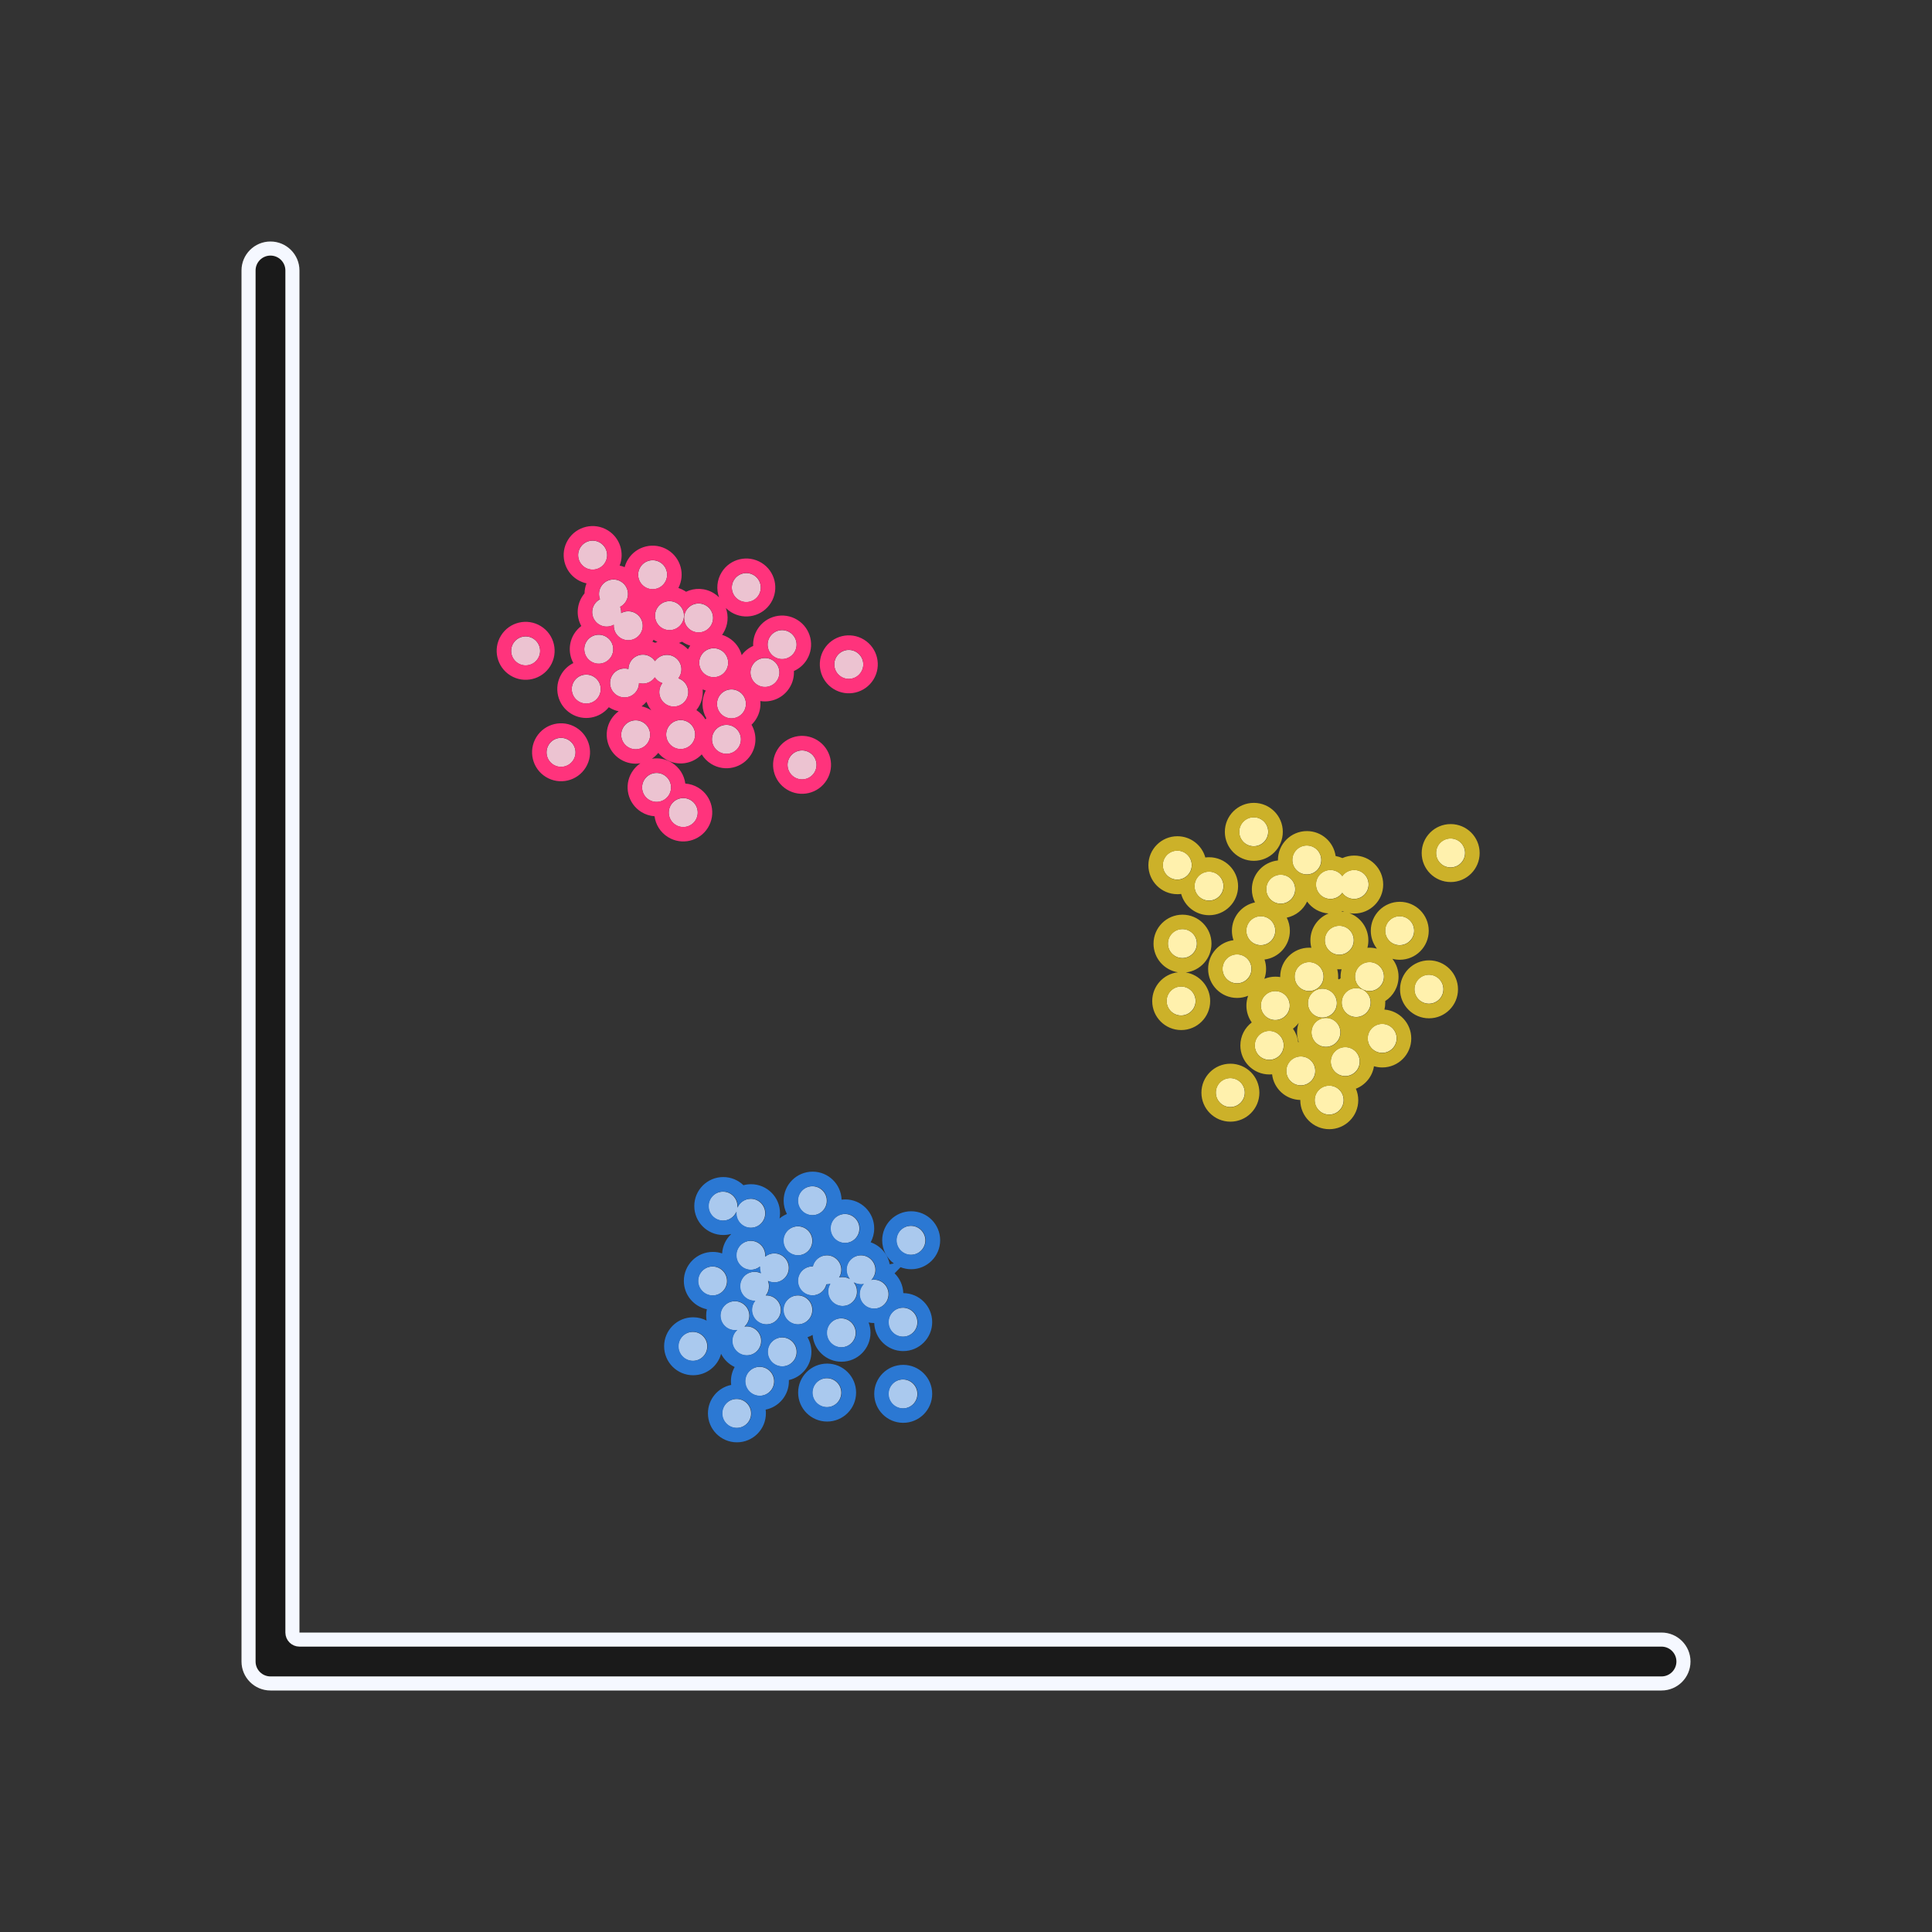 <svg width="96" height="96" viewBox="0 0 96 96" fill="none" xmlns="http://www.w3.org/2000/svg">
<rect x="0" y="0" width="96" height="96" fill="#333333" stroke="none"/>
<path d="M14.53 81.12C14.53 81.313 14.687 81.47 14.88 81.47H82.56C83.162 81.47 83.65 81.958 83.65 82.56C83.65 83.162 83.162 83.65 82.56 83.65H13.44C12.838 83.65 12.35 83.162 12.35 82.56V13.44C12.35 12.838 12.838 12.35 13.44 12.35C14.042 12.35 14.53 12.838 14.53 13.44V81.12Z" fill="#1A1A1A" stroke="#F5F8FF" stroke-width="0.7" stroke-linecap="round" stroke-linejoin="round"/>
<path fill-rule="evenodd" clip-rule="evenodd" d="M41.082 59.665C41.082 60.063 40.76 60.385 40.362 60.385C39.965 60.385 39.642 60.063 39.642 59.665C39.642 59.268 39.965 58.945 40.362 58.945C40.76 58.945 41.082 59.268 41.082 59.665ZM40.362 61.657C40.362 62.055 40.04 62.377 39.642 62.377C39.245 62.377 38.922 62.055 38.922 61.657C38.922 61.26 39.245 60.937 39.642 60.937C40.04 60.937 40.362 61.26 40.362 61.657ZM36.6 70.955C36.998 70.955 37.32 70.632 37.32 70.235C37.32 69.837 36.998 69.515 36.6 69.515C36.202 69.515 35.88 69.837 35.88 70.235C35.88 70.632 36.202 70.955 36.6 70.955ZM38.463 68.638C38.463 69.036 38.141 69.358 37.743 69.358C37.346 69.358 37.023 69.036 37.023 68.638C37.023 68.241 37.346 67.918 37.743 67.918C38.141 67.918 38.463 68.241 38.463 68.638ZM41.797 66.949C42.195 66.949 42.517 66.627 42.517 66.229C42.517 65.832 42.195 65.509 41.797 65.509C41.399 65.509 41.077 65.832 41.077 66.229C41.077 66.627 41.399 66.949 41.797 66.949ZM36.624 66.089C36.587 66.094 36.55 66.097 36.512 66.097C36.114 66.097 35.792 65.775 35.792 65.377C35.792 64.98 36.114 64.657 36.512 64.657C36.909 64.657 37.232 64.98 37.232 65.377C37.232 65.592 37.138 65.785 36.988 65.917C37.025 65.912 37.062 65.909 37.1 65.909C37.498 65.909 37.82 66.231 37.82 66.629C37.82 67.026 37.498 67.349 37.1 67.349C36.703 67.349 36.38 67.026 36.38 66.629C36.38 66.414 36.474 66.221 36.624 66.089ZM43.292 63.601C43.419 63.471 43.497 63.293 43.497 63.097C43.497 62.7 43.175 62.377 42.777 62.377C42.38 62.377 42.057 62.7 42.057 63.097C42.057 63.27 42.118 63.428 42.219 63.552C42.114 63.492 41.992 63.458 41.862 63.458C41.804 63.458 41.748 63.464 41.694 63.477C41.763 63.367 41.802 63.237 41.802 63.097C41.802 62.7 41.48 62.377 41.082 62.377C40.742 62.377 40.457 62.613 40.382 62.93L40.362 62.929C39.965 62.929 39.642 63.252 39.642 63.649C39.642 64.047 39.965 64.369 40.362 64.369C40.702 64.369 40.987 64.134 41.062 63.817L41.082 63.817C41.14 63.817 41.196 63.811 41.25 63.798C41.182 63.908 41.142 64.038 41.142 64.177C41.142 64.575 41.465 64.897 41.862 64.897C42.26 64.897 42.582 64.575 42.582 64.177C42.582 64.005 42.522 63.847 42.421 63.723C42.526 63.783 42.648 63.817 42.777 63.817C42.824 63.817 42.869 63.813 42.913 63.805C42.786 63.934 42.708 64.112 42.708 64.308C42.708 64.705 43.031 65.028 43.428 65.028C43.826 65.028 44.148 64.705 44.148 64.308C44.148 63.91 43.826 63.588 43.428 63.588C43.382 63.588 43.336 63.592 43.292 63.601ZM38.472 63.722C38.87 63.722 39.192 63.399 39.192 63.002C39.192 62.604 38.87 62.282 38.472 62.282C38.3 62.282 38.143 62.342 38.019 62.442C38.021 62.421 38.022 62.399 38.022 62.377C38.022 61.98 37.7 61.657 37.302 61.657C36.904 61.657 36.582 61.98 36.582 62.377C36.582 62.775 36.904 63.097 37.302 63.097C37.474 63.097 37.631 63.037 37.755 62.937C37.753 62.958 37.752 62.98 37.752 63.002C37.752 63.096 37.77 63.187 37.804 63.269C37.708 63.223 37.601 63.197 37.488 63.197C37.091 63.197 36.768 63.519 36.768 63.917C36.768 64.314 37.091 64.637 37.488 64.637C37.498 64.637 37.508 64.637 37.518 64.636C37.418 64.76 37.358 64.918 37.358 65.09C37.358 65.487 37.68 65.809 38.078 65.809C38.475 65.809 38.797 65.487 38.797 65.09C38.797 64.692 38.475 64.37 38.078 64.37C38.068 64.37 38.058 64.37 38.048 64.37C38.148 64.246 38.208 64.089 38.208 63.917C38.208 63.822 38.19 63.732 38.157 63.649C38.252 63.696 38.359 63.722 38.472 63.722ZM40.362 65.09C40.362 65.487 40.04 65.81 39.642 65.81C39.245 65.81 38.922 65.487 38.922 65.09C38.922 64.692 39.245 64.37 39.642 64.37C40.04 64.37 40.362 64.692 40.362 65.09ZM42.702 61.044C42.702 61.442 42.38 61.764 41.982 61.764C41.584 61.764 41.262 61.442 41.262 61.044C41.262 60.647 41.584 60.324 41.982 60.324C42.38 60.324 42.702 60.647 42.702 61.044ZM45.583 69.265C45.583 69.663 45.26 69.985 44.863 69.985C44.465 69.985 44.143 69.663 44.143 69.265C44.143 68.868 44.465 68.545 44.863 68.545C45.26 68.545 45.583 68.868 45.583 69.265ZM36.123 63.653C36.123 64.051 35.801 64.373 35.403 64.373C35.006 64.373 34.683 64.051 34.683 63.653C34.683 63.256 35.006 62.933 35.403 62.933C35.801 62.933 36.123 63.256 36.123 63.653ZM38.862 67.897C39.26 67.897 39.582 67.575 39.582 67.177C39.582 66.78 39.26 66.457 38.862 66.457C38.465 66.457 38.142 66.78 38.142 67.177C38.142 67.575 38.465 67.897 38.862 67.897ZM45.583 65.701C45.583 66.099 45.26 66.421 44.863 66.421C44.465 66.421 44.143 66.099 44.143 65.701C44.143 65.304 44.465 64.981 44.863 64.981C45.26 64.981 45.583 65.304 45.583 65.701ZM35.922 60.654C36.221 60.654 36.478 60.471 36.587 60.211C36.584 60.237 36.582 60.263 36.582 60.289C36.582 60.687 36.905 61.009 37.302 61.009C37.7 61.009 38.022 60.687 38.022 60.289C38.022 59.892 37.7 59.569 37.302 59.569C37.003 59.569 36.746 59.752 36.638 60.012C36.64 59.986 36.642 59.96 36.642 59.934C36.642 59.536 36.319 59.214 35.922 59.214C35.524 59.214 35.202 59.536 35.202 59.934C35.202 60.331 35.524 60.654 35.922 60.654ZM45.979 61.633C45.979 62.031 45.656 62.353 45.259 62.353C44.861 62.353 44.539 62.031 44.539 61.633C44.539 61.236 44.861 60.913 45.259 60.913C45.656 60.913 45.979 61.236 45.979 61.633ZM34.423 67.621C34.821 67.621 35.143 67.299 35.143 66.901C35.143 66.504 34.821 66.181 34.423 66.181C34.026 66.181 33.703 66.504 33.703 66.901C33.703 67.299 34.026 67.621 34.423 67.621ZM41.802 69.203C41.802 69.601 41.48 69.923 41.082 69.923C40.684 69.923 40.362 69.601 40.362 69.203C40.362 68.805 40.684 68.483 41.082 68.483C41.48 68.483 41.802 68.805 41.802 69.203Z" fill="#AAC9EE"/>
<path fill-rule="evenodd" clip-rule="evenodd" d="M37.005 65.911C37.041 65.905 37.079 65.902 37.117 65.902C37.332 65.902 37.525 65.996 37.657 66.145C37.673 66.164 37.689 66.183 37.703 66.204C37.72 66.227 37.736 66.252 37.749 66.278C37.786 66.345 37.813 66.419 37.826 66.498C37.833 66.538 37.837 66.58 37.837 66.622C37.837 66.842 37.738 67.039 37.583 67.171C37.567 67.184 37.55 67.197 37.533 67.21C37.504 67.23 37.474 67.249 37.442 67.265C37.345 67.314 37.235 67.342 37.119 67.342C37.118 67.342 37.118 67.342 37.117 67.342C36.783 67.342 36.503 67.115 36.421 66.807C36.415 66.783 36.409 66.758 36.406 66.733C36.4 66.697 36.397 66.66 36.397 66.622C36.397 66.468 36.446 66.324 36.529 66.207C36.561 66.161 36.599 66.119 36.641 66.082C36.604 66.088 36.567 66.091 36.529 66.091C36.314 66.091 36.121 65.997 35.989 65.848C35.972 65.829 35.957 65.809 35.942 65.789C35.858 65.671 35.809 65.527 35.809 65.371C35.809 65.236 35.846 65.109 35.91 65.001C35.997 64.857 36.133 64.745 36.294 64.69C36.343 64.673 36.395 64.661 36.448 64.655C36.474 64.652 36.501 64.651 36.529 64.651C36.592 64.651 36.654 64.659 36.713 64.675C36.759 64.687 36.803 64.704 36.845 64.724C36.998 64.799 37.12 64.926 37.189 65.083C37.194 65.095 37.199 65.107 37.203 65.119C37.211 65.141 37.218 65.163 37.224 65.186C37.231 65.21 37.236 65.235 37.24 65.26C37.243 65.282 37.246 65.304 37.247 65.327C37.248 65.342 37.248 65.356 37.248 65.371C37.248 65.525 37.2 65.668 37.117 65.786C37.085 65.832 37.047 65.874 37.005 65.911ZM37.052 64.469C37.175 64.57 37.333 64.63 37.505 64.63L37.535 64.63C37.525 64.642 37.515 64.656 37.505 64.669C37.423 64.786 37.374 64.929 37.374 65.083C37.374 65.093 37.375 65.102 37.375 65.112C37.376 65.144 37.38 65.176 37.385 65.207C37.387 65.217 37.389 65.227 37.391 65.236C37.399 65.275 37.41 65.312 37.425 65.348C37.428 65.356 37.431 65.363 37.434 65.371C37.521 65.57 37.696 65.722 37.91 65.779C37.954 65.791 37.999 65.798 38.046 65.801C38.062 65.802 38.078 65.803 38.094 65.803C38.16 65.803 38.223 65.794 38.284 65.778C38.317 65.769 38.349 65.758 38.38 65.744C38.624 65.639 38.798 65.402 38.813 65.123C38.814 65.11 38.814 65.097 38.814 65.083C38.814 65.083 38.814 65.083 38.814 65.083C38.814 65.06 38.813 65.037 38.811 65.014C38.8 64.901 38.764 64.796 38.707 64.704C38.664 64.635 38.61 64.574 38.548 64.524C38.504 64.488 38.456 64.457 38.404 64.433C38.396 64.429 38.388 64.425 38.38 64.422C38.292 64.384 38.196 64.363 38.094 64.363L38.065 64.364C38.075 64.351 38.085 64.338 38.094 64.324C38.116 64.293 38.136 64.26 38.153 64.226C38.199 64.131 38.225 64.023 38.225 63.91C38.225 63.901 38.225 63.891 38.225 63.881C38.221 63.798 38.204 63.719 38.175 63.645C38.174 63.644 38.174 63.643 38.174 63.643C38.176 63.644 38.178 63.645 38.179 63.645C38.273 63.69 38.378 63.715 38.489 63.715C38.506 63.715 38.523 63.715 38.54 63.713C38.616 63.708 38.689 63.691 38.757 63.664C38.81 63.642 38.861 63.614 38.907 63.581C38.919 63.573 38.931 63.564 38.942 63.555C39.099 63.428 39.202 63.235 39.209 63.019C39.209 63.011 39.209 63.003 39.209 62.995C39.209 62.938 39.203 62.883 39.19 62.83C39.136 62.601 38.973 62.414 38.758 62.327C38.694 62.301 38.625 62.284 38.553 62.278C38.532 62.276 38.511 62.275 38.489 62.275C38.447 62.275 38.406 62.279 38.366 62.286C38.282 62.3 38.202 62.33 38.13 62.371C38.097 62.39 38.066 62.411 38.036 62.435C38.038 62.414 38.039 62.393 38.039 62.371C38.039 62.199 37.979 62.041 37.878 61.918C37.834 61.863 37.782 61.815 37.724 61.775C37.679 61.745 37.63 61.719 37.579 61.699C37.499 61.668 37.411 61.651 37.319 61.651C37.319 61.651 37.319 61.651 37.319 61.651C37.227 61.651 37.139 61.668 37.059 61.699C36.79 61.804 36.599 62.065 36.599 62.371C36.599 62.499 36.632 62.619 36.691 62.723C36.77 62.865 36.897 62.977 37.05 63.039C37.089 63.054 37.129 63.067 37.171 63.076C37.199 63.081 37.227 63.086 37.255 63.088C37.276 63.09 37.297 63.091 37.319 63.091C37.383 63.091 37.446 63.082 37.505 63.066C37.566 63.05 37.624 63.026 37.678 62.995C37.711 62.976 37.742 62.955 37.772 62.931C37.77 62.952 37.769 62.973 37.769 62.995C37.769 63.09 37.787 63.18 37.82 63.263C37.725 63.216 37.618 63.19 37.505 63.19C37.441 63.19 37.378 63.199 37.319 63.215C37.293 63.222 37.267 63.23 37.242 63.24C37.24 63.24 37.239 63.241 37.237 63.242C37.184 63.263 37.133 63.291 37.087 63.324C36.991 63.393 36.912 63.485 36.859 63.592C36.85 63.61 36.842 63.628 36.835 63.647C36.826 63.67 36.818 63.694 36.811 63.719C36.794 63.78 36.785 63.844 36.785 63.91C36.785 63.925 36.786 63.94 36.786 63.954C36.789 63.989 36.793 64.025 36.8 64.058C36.818 64.142 36.849 64.219 36.893 64.289C36.935 64.358 36.989 64.419 37.052 64.469ZM36.066 63.965C36.075 63.947 36.083 63.929 36.09 63.91C36.123 63.829 36.14 63.74 36.14 63.647C36.14 63.596 36.135 63.546 36.125 63.498C36.056 63.172 35.767 62.927 35.42 62.927C35.023 62.927 34.7 63.249 34.7 63.647C34.7 64.044 35.023 64.367 35.42 64.367C35.447 64.367 35.474 64.365 35.501 64.362C35.729 64.337 35.925 64.205 36.038 64.016C36.048 64 36.057 63.983 36.066 63.965ZM35.123 65.056C34.47 64.919 33.98 64.34 33.98 63.647C33.98 62.852 34.625 62.207 35.42 62.207C35.582 62.207 35.737 62.233 35.882 62.282C35.904 61.907 36.071 61.57 36.327 61.327C36.324 61.324 36.321 61.32 36.317 61.317C36.197 61.35 36.07 61.367 35.939 61.367C35.143 61.367 34.499 60.722 34.499 59.927C34.499 59.132 35.143 58.487 35.939 58.487C36.328 58.487 36.681 58.642 36.941 58.893C37.061 58.86 37.188 58.843 37.319 58.843C38.114 58.843 38.759 59.487 38.759 60.283C38.759 60.373 38.751 60.461 38.735 60.546C38.844 60.455 38.968 60.379 39.101 60.323C38.998 60.124 38.939 59.898 38.939 59.659C38.939 58.864 39.584 58.219 40.379 58.219C41.158 58.219 41.792 58.837 41.818 59.609C41.877 59.602 41.938 59.598 41.999 59.598C42.794 59.598 43.439 60.242 43.439 61.038C43.439 61.288 43.375 61.524 43.263 61.729C43.745 61.895 44.112 62.31 44.209 62.821L44.415 62.781C44.063 62.519 43.836 62.099 43.836 61.627C43.836 60.832 44.48 60.187 45.276 60.187C46.071 60.187 46.716 60.832 46.716 61.627C46.716 62.422 46.071 63.067 45.276 63.067C45.09 63.067 44.912 63.032 44.748 62.967L44.451 63.271C44.709 63.523 44.872 63.87 44.884 64.255C45.677 64.257 46.32 64.901 46.32 65.695C46.32 66.49 45.675 67.135 44.88 67.135C44.1 67.135 43.465 66.515 43.44 65.741C43.345 65.741 43.252 65.731 43.161 65.713C43.221 65.872 43.254 66.043 43.254 66.223C43.254 67.018 42.609 67.663 41.814 67.663C41.055 67.663 40.433 67.076 40.378 66.331C40.298 66.377 40.213 66.416 40.124 66.446C40.248 66.659 40.319 66.907 40.319 67.171C40.319 67.856 39.84 68.43 39.199 68.575C39.2 68.594 39.2 68.613 39.2 68.632C39.2 69.329 38.704 69.911 38.045 70.044C38.053 70.104 38.057 70.165 38.057 70.228C38.057 71.023 37.412 71.668 36.617 71.668C35.822 71.668 35.177 71.023 35.177 70.228C35.177 69.53 35.673 68.948 36.332 68.816C36.324 68.756 36.32 68.694 36.32 68.632C36.32 68.375 36.387 68.134 36.505 67.926C36.214 67.789 35.975 67.557 35.831 67.27C35.666 67.883 35.106 68.335 34.44 68.335C33.645 68.335 33 67.69 33 66.895C33 66.1 33.645 65.455 34.44 65.455C34.682 65.455 34.91 65.514 35.11 65.62C35.096 65.539 35.089 65.456 35.089 65.371C35.089 65.263 35.1 65.157 35.123 65.056ZM35.108 66.626C35.002 66.361 34.742 66.175 34.44 66.175C34.042 66.175 33.72 66.497 33.72 66.895C33.72 67.293 34.042 67.615 34.44 67.615C34.827 67.615 35.142 67.31 35.159 66.928C35.16 66.917 35.16 66.906 35.16 66.895C35.16 66.8 35.142 66.709 35.108 66.626ZM37.344 68.044C37.16 68.175 37.04 68.389 37.04 68.632C37.04 68.713 37.053 68.791 37.078 68.864C37.175 69.147 37.443 69.352 37.76 69.352C37.76 69.352 37.76 69.352 37.76 69.352C38.158 69.352 38.48 69.029 38.48 68.632C38.48 68.605 38.479 68.579 38.476 68.554C38.437 68.193 38.131 67.912 37.76 67.912C37.759 67.912 37.759 67.912 37.758 67.912C37.721 67.912 37.685 67.915 37.649 67.92C37.537 67.938 37.433 67.981 37.344 68.044ZM38.247 67.515C38.369 67.739 38.606 67.891 38.879 67.891C38.917 67.891 38.954 67.888 38.99 67.882C39.335 67.829 39.599 67.531 39.599 67.171C39.599 66.773 39.277 66.451 38.879 66.451C38.762 66.451 38.652 66.479 38.554 66.528C38.503 66.554 38.456 66.585 38.413 66.622C38.258 66.754 38.159 66.951 38.159 67.171C38.159 67.197 38.16 67.223 38.163 67.249C38.174 67.345 38.203 67.435 38.247 67.515ZM39.374 65.744C39.461 65.782 39.558 65.803 39.659 65.803C40.057 65.803 40.379 65.481 40.379 65.083C40.379 65.083 40.379 65.083 40.379 65.083C40.379 64.685 40.057 64.363 39.659 64.363C39.558 64.363 39.461 64.384 39.374 64.422C39.322 64.444 39.272 64.473 39.227 64.507C39.192 64.533 39.16 64.563 39.13 64.595C39.107 64.619 39.087 64.645 39.068 64.672C39.003 64.766 38.959 64.875 38.945 64.993C38.944 64.999 38.943 65.004 38.943 65.009C38.94 65.033 38.939 65.058 38.939 65.083C38.939 65.083 38.939 65.083 38.939 65.083C38.939 65.379 39.118 65.634 39.374 65.744ZM39.678 63.808C39.748 64.104 40 64.33 40.31 64.359C40.333 64.362 40.356 64.363 40.379 64.363C40.403 64.363 40.428 64.362 40.451 64.359C40.586 64.346 40.709 64.296 40.811 64.219C40.831 64.204 40.85 64.188 40.868 64.171C40.971 64.076 41.046 63.951 41.079 63.811L41.099 63.811C41.157 63.811 41.213 63.804 41.267 63.791C41.256 63.809 41.245 63.828 41.236 63.848C41.187 63.945 41.159 64.055 41.159 64.171C41.159 64.229 41.166 64.285 41.179 64.338C41.194 64.404 41.219 64.466 41.251 64.523C41.268 64.554 41.288 64.583 41.309 64.611C41.329 64.636 41.351 64.661 41.374 64.684C41.377 64.688 41.381 64.691 41.385 64.695C41.432 64.739 41.486 64.778 41.544 64.808C41.626 64.851 41.717 64.879 41.814 64.888C41.835 64.89 41.857 64.891 41.879 64.891C41.961 64.891 42.04 64.877 42.114 64.852C42.134 64.845 42.154 64.837 42.174 64.828C42.321 64.762 42.443 64.647 42.517 64.504C42.522 64.495 42.527 64.485 42.532 64.476C42.557 64.421 42.576 64.362 42.587 64.301C42.595 64.259 42.599 64.215 42.599 64.171C42.599 63.999 42.539 63.84 42.438 63.717C42.543 63.777 42.664 63.811 42.794 63.811C42.84 63.811 42.886 63.806 42.93 63.798C42.875 63.855 42.828 63.921 42.794 63.993C42.768 64.049 42.748 64.108 42.737 64.171C42.729 64.213 42.725 64.257 42.725 64.301C42.725 64.347 42.729 64.392 42.738 64.436C42.744 64.469 42.752 64.5 42.762 64.531C42.82 64.704 42.943 64.847 43.101 64.934C43.203 64.99 43.32 65.021 43.445 65.021C43.505 65.021 43.562 65.014 43.618 65C43.883 64.935 44.091 64.722 44.149 64.454C44.159 64.405 44.165 64.354 44.165 64.301C44.165 64.134 44.108 63.98 44.013 63.858C43.993 63.833 43.971 63.809 43.948 63.786C43.818 63.659 43.641 63.581 43.445 63.581C43.398 63.581 43.353 63.586 43.309 63.594C43.364 63.537 43.411 63.471 43.445 63.399C43.489 63.306 43.514 63.201 43.514 63.091C43.514 63.045 43.51 63 43.501 62.956C43.495 62.924 43.487 62.892 43.477 62.861C43.381 62.576 43.112 62.371 42.794 62.371C42.651 62.371 42.518 62.413 42.406 62.485C42.3 62.552 42.214 62.646 42.156 62.758C42.141 62.786 42.127 62.816 42.116 62.847C42.089 62.923 42.074 63.005 42.074 63.091C42.074 63.258 42.131 63.412 42.226 63.534C42.229 63.538 42.232 63.541 42.236 63.545C42.231 63.543 42.227 63.541 42.224 63.538C42.121 63.483 42.004 63.451 41.879 63.451C41.821 63.451 41.765 63.458 41.711 63.471C41.779 63.36 41.819 63.23 41.819 63.091C41.819 63.033 41.812 62.977 41.8 62.923C41.784 62.858 41.759 62.796 41.727 62.739C41.669 62.636 41.587 62.548 41.488 62.485C41.376 62.413 41.242 62.371 41.099 62.371C41.026 62.371 40.955 62.382 40.888 62.402C40.66 62.472 40.48 62.652 40.411 62.879C40.406 62.894 40.402 62.908 40.399 62.923L40.379 62.923C40.363 62.923 40.347 62.923 40.332 62.924C40.192 62.933 40.063 62.983 39.956 63.06C39.946 63.068 39.936 63.075 39.926 63.083C39.763 63.215 39.659 63.417 39.659 63.643C39.659 63.643 39.659 63.643 39.659 63.643C39.659 63.7 39.666 63.755 39.678 63.808ZM39.871 62.339C39.947 62.316 40.019 62.28 40.082 62.233C40.207 62.143 40.301 62.013 40.347 61.862C40.368 61.795 40.379 61.724 40.379 61.651C40.379 61.411 40.262 61.199 40.082 61.068C39.975 60.99 39.846 60.941 39.706 60.932C39.691 60.931 39.675 60.931 39.659 60.931C39.269 60.931 38.952 61.24 38.939 61.627C38.939 61.635 38.939 61.643 38.939 61.651C38.939 62.048 39.261 62.371 39.659 62.371C39.675 62.371 39.691 62.37 39.706 62.369C39.732 62.368 39.757 62.365 39.782 62.36C39.812 62.355 39.842 62.348 39.871 62.339ZM37.579 60.954C37.499 60.986 37.411 61.003 37.319 61.003C37.319 61.003 37.319 61.003 37.319 61.003C37.227 61.003 37.139 60.986 37.059 60.954C37.032 60.944 37.007 60.932 36.982 60.919C36.754 60.798 36.599 60.559 36.599 60.283C36.599 60.256 36.601 60.23 36.603 60.204C36.592 60.231 36.579 60.258 36.565 60.283C36.441 60.5 36.207 60.647 35.939 60.647C35.934 60.647 35.93 60.647 35.926 60.647C35.534 60.64 35.219 60.321 35.219 59.927C35.219 59.53 35.541 59.207 35.939 59.207C36.06 59.207 36.175 59.237 36.276 59.291C36.503 59.412 36.659 59.651 36.659 59.927C36.659 59.954 36.657 59.98 36.654 60.006C36.666 59.979 36.678 59.953 36.693 59.927C36.817 59.71 37.051 59.563 37.319 59.563C37.324 59.563 37.328 59.563 37.332 59.563C37.724 59.57 38.039 59.889 38.039 60.283C38.039 60.589 37.848 60.85 37.579 60.954ZM41.353 60.719C41.306 60.815 41.279 60.923 41.279 61.038C41.279 61.435 41.601 61.758 41.999 61.758C42.397 61.758 42.719 61.435 42.719 61.038C42.719 60.64 42.397 60.318 41.999 60.318C41.843 60.318 41.7 60.367 41.582 60.451C41.485 60.52 41.406 60.612 41.353 60.719ZM40.332 60.377C40.347 60.378 40.363 60.379 40.379 60.379C40.535 60.379 40.679 60.329 40.796 60.246C40.893 60.177 40.972 60.084 41.025 59.977C41.072 59.881 41.099 59.773 41.099 59.659C41.099 59.261 40.777 58.939 40.379 58.939C39.981 58.939 39.659 59.261 39.659 59.659C39.659 59.898 39.776 60.111 39.956 60.242C40.063 60.319 40.192 60.368 40.332 60.377ZM42.149 65.586C42.067 65.542 41.976 65.514 41.879 65.506C41.858 65.504 41.836 65.503 41.814 65.503C41.709 65.503 41.609 65.525 41.519 65.566C41.269 65.678 41.094 65.93 41.094 66.223C41.094 66.62 41.416 66.943 41.814 66.943C42.212 66.943 42.534 66.62 42.534 66.223C42.534 65.946 42.378 65.706 42.149 65.586ZM36.617 69.508C36.617 69.508 36.617 69.508 36.617 69.508C36.219 69.508 35.897 69.83 35.897 70.228C35.897 70.626 36.219 70.948 36.617 70.948C37.015 70.948 37.337 70.626 37.337 70.228C37.337 70.147 37.324 70.069 37.299 69.996C37.203 69.713 36.934 69.508 36.617 69.508ZM44.176 65.542C44.165 65.591 44.16 65.642 44.16 65.695C44.16 66.093 44.482 66.415 44.88 66.415C45.277 66.415 45.6 66.093 45.6 65.695C45.6 65.297 45.277 64.975 44.88 64.975C44.82 64.975 44.762 64.982 44.707 64.996C44.441 65.061 44.234 65.274 44.176 65.542ZM46.32 69.259C46.32 70.054 45.675 70.699 44.88 70.699C44.084 70.699 43.44 70.054 43.44 69.259C43.44 68.463 44.084 67.819 44.88 67.819C45.675 67.819 46.32 68.463 46.32 69.259ZM42.539 69.196C42.539 69.992 41.894 70.636 41.099 70.636C40.304 70.636 39.659 69.992 39.659 69.196C39.659 68.401 40.304 67.756 41.099 67.756C41.894 67.756 42.539 68.401 42.539 69.196ZM44.88 69.979C45.277 69.979 45.6 69.656 45.6 69.259C45.6 68.861 45.277 68.539 44.88 68.539C44.482 68.539 44.16 68.861 44.16 69.259C44.16 69.656 44.482 69.979 44.88 69.979ZM45.276 62.347C45.673 62.347 45.996 62.025 45.996 61.627C45.996 61.229 45.673 60.907 45.276 60.907C44.878 60.907 44.556 61.229 44.556 61.627C44.556 62.025 44.878 62.347 45.276 62.347ZM41.099 69.916C41.497 69.916 41.819 69.594 41.819 69.196C41.819 68.799 41.497 68.476 41.099 68.476C40.701 68.476 40.379 68.799 40.379 69.196C40.379 69.594 40.701 69.916 41.099 69.916Z" fill="#2B78D3"/>
<path fill-rule="evenodd" clip-rule="evenodd" d="M66.044 53.943C65.647 53.943 65.324 54.265 65.324 54.663C65.324 55.06 65.647 55.383 66.044 55.383C66.442 55.383 66.764 55.06 66.764 54.663C66.764 54.265 66.442 53.943 66.044 53.943ZM60.412 54.288C60.412 53.89 60.734 53.568 61.132 53.568C61.529 53.568 61.852 53.89 61.852 54.288C61.852 54.686 61.529 55.008 61.132 55.008C60.734 55.008 60.412 54.686 60.412 54.288ZM62.647 49.964C62.647 49.566 62.969 49.244 63.367 49.244C63.764 49.244 64.087 49.566 64.087 49.964C64.087 50.361 63.764 50.684 63.367 50.684C62.969 50.684 62.647 50.361 62.647 49.964ZM64.634 52.491C64.237 52.491 63.914 52.813 63.914 53.211C63.914 53.608 64.237 53.931 64.634 53.931C65.032 53.931 65.354 53.608 65.354 53.211C65.354 52.813 65.032 52.491 64.634 52.491ZM71.357 42.381C71.357 41.983 71.679 41.661 72.077 41.661C72.475 41.661 72.797 41.983 72.797 42.381C72.797 42.779 72.475 43.101 72.077 43.101C71.679 43.101 71.357 42.779 71.357 42.381ZM58.687 49.017C58.289 49.017 57.967 49.339 57.967 49.737C57.967 50.134 58.289 50.457 58.687 50.457C59.084 50.457 59.407 50.134 59.407 49.737C59.407 49.339 59.084 49.017 58.687 49.017ZM66.123 52.749C66.123 52.352 66.446 52.029 66.843 52.029C67.241 52.029 67.563 52.352 67.563 52.749C67.563 53.147 67.241 53.469 66.843 53.469C66.446 53.469 66.123 53.147 66.123 52.749ZM58.751 46.164C58.354 46.164 58.031 46.486 58.031 46.884C58.031 47.281 58.354 47.604 58.751 47.604C59.149 47.604 59.471 47.281 59.471 46.884C59.471 46.486 59.149 46.164 58.751 46.164ZM62.917 44.182C62.917 43.784 63.24 43.462 63.637 43.462C64.035 43.462 64.357 43.784 64.357 44.182C64.357 44.579 64.035 44.902 63.637 44.902C63.24 44.902 62.917 44.579 62.917 44.182ZM65.047 47.804C64.649 47.804 64.327 48.126 64.327 48.524C64.327 48.922 64.649 49.244 65.047 49.244C65.445 49.244 65.767 48.922 65.767 48.524C65.767 48.126 65.445 47.804 65.047 47.804ZM65.164 51.297C65.164 50.899 65.486 50.577 65.884 50.577C66.282 50.577 66.604 50.899 66.604 51.297C66.604 51.695 66.282 52.017 65.884 52.017C65.486 52.017 65.164 51.695 65.164 51.297ZM62.647 45.524C62.249 45.524 61.927 45.846 61.927 46.244C61.927 46.642 62.249 46.964 62.647 46.964C63.044 46.964 63.367 46.642 63.367 46.244C63.367 45.846 63.044 45.524 62.647 45.524ZM67.327 48.524C67.327 48.126 67.649 47.804 68.047 47.804C68.445 47.804 68.767 48.126 68.767 48.524C68.767 48.922 68.445 49.244 68.047 49.244C67.649 49.244 67.327 48.922 67.327 48.524ZM70.281 49.152C70.281 48.755 70.603 48.432 71.001 48.432C71.398 48.432 71.721 48.755 71.721 49.152C71.721 49.55 71.398 49.872 71.001 49.872C70.603 49.872 70.281 49.55 70.281 49.152ZM58.497 42.266C58.099 42.266 57.777 42.588 57.777 42.986C57.777 43.383 58.099 43.706 58.497 43.706C58.894 43.706 59.217 43.383 59.217 42.986C59.217 42.588 58.894 42.266 58.497 42.266ZM59.353 44.029C59.353 43.632 59.675 43.309 60.073 43.309C60.471 43.309 60.793 43.632 60.793 44.029C60.793 44.427 60.471 44.749 60.073 44.749C59.675 44.749 59.353 44.427 59.353 44.029ZM65.707 49.124C65.309 49.124 64.987 49.446 64.987 49.844C64.987 50.242 65.309 50.564 65.707 50.564C66.104 50.564 66.427 50.242 66.427 49.844C66.427 49.446 66.104 49.124 65.707 49.124ZM66.667 49.815C66.667 49.417 66.989 49.095 67.387 49.095C67.784 49.095 68.107 49.417 68.107 49.815C68.107 50.212 67.784 50.535 67.387 50.535C66.989 50.535 66.667 50.212 66.667 49.815ZM66.108 43.227C65.711 43.227 65.388 43.549 65.388 43.947C65.388 44.344 65.711 44.667 66.108 44.667C66.351 44.667 66.566 44.547 66.696 44.363C66.826 44.547 67.041 44.667 67.284 44.667C67.681 44.667 68.004 44.344 68.004 43.947C68.004 43.549 67.681 43.227 67.284 43.227C67.041 43.227 66.826 43.347 66.696 43.531C66.566 43.347 66.351 43.227 66.108 43.227ZM61.575 41.328C61.575 40.93 61.898 40.608 62.295 40.608C62.693 40.608 63.015 40.93 63.015 41.328C63.015 41.725 62.693 42.048 62.295 42.048C61.898 42.048 61.575 41.725 61.575 41.328ZM68.679 50.875C68.281 50.875 67.959 51.197 67.959 51.595C67.959 51.992 68.281 52.315 68.679 52.315C69.076 52.315 69.399 51.992 69.399 51.595C69.399 51.197 69.076 50.875 68.679 50.875ZM65.827 46.719C65.827 46.321 66.149 45.999 66.547 45.999C66.945 45.999 67.267 46.321 67.267 46.719C67.267 47.116 66.945 47.439 66.547 47.439C66.149 47.439 65.827 47.116 65.827 46.719ZM64.933 42.01C64.535 42.01 64.213 42.332 64.213 42.73C64.213 43.127 64.535 43.45 64.933 43.45C65.331 43.45 65.653 43.127 65.653 42.73C65.653 42.332 65.331 42.01 64.933 42.01ZM61.465 47.42C61.067 47.42 60.745 47.743 60.745 48.141C60.745 48.538 61.067 48.861 61.465 48.861C61.862 48.861 62.185 48.538 62.185 48.141C62.185 47.743 61.862 47.42 61.465 47.42ZM62.347 51.942C62.347 51.545 62.669 51.222 63.067 51.222C63.465 51.222 63.787 51.545 63.787 51.942C63.787 52.34 63.465 52.662 63.067 52.662C62.669 52.662 62.347 52.34 62.347 51.942ZM69.547 45.524C69.149 45.524 68.827 45.846 68.827 46.244C68.827 46.642 69.149 46.964 69.547 46.964C69.945 46.964 70.267 46.642 70.267 46.244C70.267 45.846 69.945 45.524 69.547 45.524Z" fill="#FFF1AD"/>
<path fill-rule="evenodd" clip-rule="evenodd" d="M67.092 43.261C67.155 43.243 67.221 43.233 67.29 43.233C67.688 43.233 68.01 43.556 68.01 43.953C68.01 44.351 67.688 44.673 67.29 44.673C67.221 44.673 67.155 44.664 67.092 44.646C67.013 44.623 66.939 44.587 66.873 44.541C66.807 44.493 66.749 44.436 66.703 44.37C66.656 44.436 66.598 44.493 66.532 44.541C66.466 44.587 66.392 44.623 66.313 44.646C66.25 44.664 66.184 44.673 66.115 44.673C65.767 44.673 65.476 44.426 65.409 44.098C65.4 44.051 65.395 44.003 65.395 43.953C65.395 43.556 65.717 43.233 66.115 43.233C66.173 43.233 66.23 43.24 66.284 43.253C66.294 43.256 66.304 43.258 66.313 43.261C66.392 43.284 66.466 43.319 66.532 43.366C66.598 43.413 66.656 43.471 66.703 43.537C66.749 43.471 66.807 43.413 66.873 43.366C66.939 43.319 67.013 43.284 67.092 43.261ZM66.703 42.638C66.882 42.558 67.081 42.513 67.29 42.513C68.085 42.513 68.73 43.158 68.73 43.953C68.73 44.749 68.085 45.393 67.29 45.393C67.209 45.393 67.129 45.386 67.051 45.373C67.601 45.576 67.993 46.105 67.993 46.725C67.993 46.853 67.977 46.977 67.946 47.094C67.981 47.092 68.017 47.09 68.053 47.09C68.18 47.09 68.302 47.107 68.419 47.137C68.228 46.893 68.114 46.585 68.114 46.25C68.114 45.455 68.758 44.81 69.553 44.81C70.349 44.81 70.993 45.455 70.993 46.25C70.993 47.046 70.349 47.69 69.553 47.69C69.427 47.69 69.305 47.674 69.188 47.644C69.379 47.888 69.493 48.196 69.493 48.53C69.493 49.039 69.23 49.486 68.831 49.742C68.833 49.769 68.833 49.795 68.833 49.821C68.833 49.94 68.819 50.055 68.792 50.165C69.537 50.22 70.125 50.842 70.125 51.601C70.125 52.397 69.481 53.041 68.685 53.041C68.542 53.041 68.403 53.02 68.272 52.981C68.192 53.493 67.842 53.915 67.373 54.098C67.449 54.273 67.491 54.466 67.491 54.669C67.491 55.465 66.846 56.109 66.051 56.109C65.256 56.109 64.611 55.465 64.611 54.669C64.611 54.665 64.611 54.661 64.611 54.657C63.885 54.642 63.291 54.09 63.21 53.383C63.165 53.387 63.12 53.389 63.073 53.389C62.278 53.389 61.633 52.744 61.633 51.949C61.633 51.482 61.855 51.068 62.199 50.804C62.032 50.569 61.933 50.281 61.933 49.97C61.933 49.798 61.964 49.632 62.019 49.479C61.85 49.549 61.665 49.587 61.471 49.587C60.676 49.587 60.031 48.942 60.031 48.147C60.031 47.413 60.581 46.807 61.291 46.718C61.241 46.572 61.213 46.414 61.213 46.25C61.213 45.556 61.705 44.976 62.36 44.84C62.26 44.645 62.204 44.423 62.204 44.188C62.204 43.442 62.772 42.828 63.5 42.755C63.5 42.749 63.5 42.743 63.5 42.736C63.5 41.941 64.144 41.296 64.94 41.296C65.667 41.296 66.268 41.835 66.366 42.535C66.484 42.556 66.597 42.591 66.703 42.638ZM65.645 42.592C65.578 42.263 65.288 42.016 64.94 42.016C64.542 42.016 64.22 42.339 64.22 42.736C64.22 42.783 64.224 42.829 64.233 42.874C64.286 43.151 64.498 43.371 64.77 43.436C64.807 43.445 64.845 43.451 64.883 43.454C64.902 43.456 64.921 43.456 64.94 43.456C65.337 43.456 65.66 43.134 65.66 42.736C65.66 42.687 65.655 42.638 65.645 42.592ZM64.351 44.051C64.29 43.737 64.026 43.496 63.701 43.471C63.682 43.469 63.663 43.468 63.644 43.468C63.246 43.468 62.924 43.791 62.924 44.188C62.924 44.586 63.246 44.908 63.644 44.908C64.042 44.908 64.364 44.586 64.364 44.188C64.364 44.141 64.359 44.095 64.351 44.051ZM64.949 44.798C64.759 45.203 64.387 45.505 63.938 45.598C64.037 45.794 64.093 46.016 64.093 46.25C64.093 46.985 63.544 47.591 62.834 47.679C62.884 47.826 62.911 47.983 62.911 48.147C62.911 48.32 62.881 48.485 62.825 48.638C62.994 48.569 63.179 48.53 63.373 48.53C63.455 48.53 63.535 48.537 63.614 48.55C63.613 48.544 63.613 48.537 63.613 48.53C63.613 47.735 64.258 47.09 65.053 47.09C65.09 47.09 65.126 47.092 65.161 47.094C65.13 46.977 65.113 46.853 65.113 46.725C65.113 46.121 65.486 45.603 66.014 45.39C65.576 45.359 65.192 45.133 64.949 44.798ZM66.654 45.289C66.701 45.292 66.747 45.297 66.793 45.305C66.762 45.294 66.732 45.282 66.703 45.268C66.687 45.275 66.671 45.282 66.654 45.289ZM66.446 48.161C66.477 48.279 66.493 48.403 66.493 48.53C66.493 48.566 66.492 48.602 66.49 48.637C66.504 48.647 66.519 48.656 66.533 48.666C66.56 48.646 66.587 48.627 66.615 48.609C66.614 48.583 66.613 48.557 66.613 48.53C66.613 48.403 66.63 48.279 66.661 48.161C66.626 48.164 66.59 48.165 66.553 48.165C66.517 48.165 66.481 48.164 66.446 48.161ZM67.349 48.382C67.339 48.43 67.333 48.48 67.333 48.53C67.333 48.633 67.355 48.73 67.393 48.819C67.504 49.073 67.758 49.25 68.053 49.25C68.265 49.25 68.455 49.159 68.586 49.014C68.703 48.887 68.773 48.717 68.773 48.53C68.773 48.133 68.451 47.81 68.053 47.81C67.707 47.81 67.417 48.055 67.349 48.382ZM66.86 49.337C66.744 49.465 66.673 49.635 66.673 49.821C66.673 49.831 66.674 49.841 66.674 49.85C66.678 49.958 66.706 50.06 66.753 50.15C66.815 50.271 66.91 50.372 67.027 50.441C67.036 50.447 67.046 50.452 67.056 50.457C67.156 50.511 67.271 50.541 67.393 50.541C67.74 50.541 68.029 50.296 68.098 49.97C68.108 49.922 68.113 49.872 68.113 49.821C68.113 49.719 68.092 49.621 68.053 49.533C67.942 49.279 67.689 49.101 67.393 49.101C67.251 49.101 67.118 49.143 67.006 49.214C66.952 49.249 66.903 49.29 66.86 49.337ZM66.531 50.974C66.464 50.844 66.358 50.737 66.228 50.668C66.128 50.614 66.013 50.584 65.891 50.584C65.829 50.584 65.77 50.591 65.713 50.606C65.438 50.675 65.225 50.904 65.18 51.188C65.174 51.226 65.171 51.264 65.171 51.304C65.171 51.612 65.365 51.876 65.638 51.978C65.716 52.008 65.802 52.024 65.891 52.024C66.278 52.024 66.593 51.718 66.61 51.336C66.61 51.325 66.611 51.314 66.611 51.304C66.611 51.203 66.59 51.108 66.553 51.021C66.546 51.005 66.539 50.99 66.531 50.974ZM64.532 51.781C64.479 51.632 64.451 51.471 64.451 51.304C64.451 51.136 64.479 50.976 64.532 50.826C64.451 50.935 64.355 51.032 64.247 51.115C64.385 51.308 64.476 51.536 64.504 51.784C64.513 51.783 64.522 51.782 64.532 51.781ZM64.385 52.544C64.147 52.635 63.969 52.848 63.929 53.107C63.924 53.143 63.921 53.18 63.921 53.217C63.921 53.615 64.243 53.937 64.641 53.937C64.704 53.937 64.766 53.929 64.825 53.913C65.068 53.849 65.26 53.662 65.331 53.422C65.351 53.357 65.361 53.288 65.361 53.217C65.361 52.82 65.038 52.497 64.641 52.497C64.551 52.497 64.465 52.514 64.385 52.544ZM65.867 53.973C65.624 54.037 65.431 54.225 65.36 54.465C65.341 54.53 65.331 54.598 65.331 54.669C65.331 55.067 65.653 55.389 66.051 55.389C66.448 55.389 66.771 55.067 66.771 54.669C66.771 54.474 66.694 54.298 66.568 54.168C66.437 54.033 66.254 53.949 66.051 53.949C66.049 53.949 66.046 53.949 66.044 53.949C65.983 53.95 65.924 53.958 65.867 53.973ZM66.333 53.257C66.464 53.392 66.647 53.476 66.85 53.476C66.852 53.476 66.854 53.476 66.857 53.476C67.251 53.472 67.57 53.151 67.57 52.756C67.57 52.447 67.376 52.184 67.103 52.081C67.024 52.052 66.939 52.036 66.85 52.036C66.463 52.036 66.147 52.341 66.131 52.724C66.13 52.734 66.13 52.745 66.13 52.756C66.13 52.951 66.207 53.127 66.333 53.257ZM63.785 52.059C63.791 52.023 63.793 51.986 63.793 51.949C63.793 51.729 63.695 51.533 63.54 51.401C63.49 51.358 63.434 51.322 63.373 51.294C63.282 51.252 63.181 51.229 63.073 51.229C62.973 51.229 62.877 51.25 62.79 51.287C62.533 51.397 62.353 51.652 62.353 51.949C62.353 52.347 62.676 52.669 63.073 52.669C63.163 52.669 63.25 52.652 63.329 52.622C63.568 52.532 63.745 52.318 63.785 52.059ZM63.657 50.632C63.914 50.522 64.093 50.267 64.093 49.97C64.093 49.573 63.771 49.25 63.373 49.25C62.976 49.25 62.653 49.573 62.653 49.97C62.653 50.19 62.752 50.386 62.907 50.519C62.957 50.561 63.013 50.597 63.073 50.625C63.165 50.667 63.266 50.69 63.373 50.69C63.474 50.69 63.57 50.67 63.657 50.632ZM65.051 50.133C65.161 50.39 65.416 50.57 65.713 50.57C65.775 50.57 65.834 50.563 65.891 50.548C65.966 50.529 66.037 50.498 66.101 50.457C66.27 50.349 66.391 50.172 66.424 49.966C66.43 49.928 66.433 49.89 66.433 49.85C66.433 49.841 66.433 49.831 66.433 49.821C66.425 49.64 66.352 49.477 66.235 49.354C66.189 49.306 66.137 49.264 66.08 49.23C65.972 49.167 65.847 49.13 65.713 49.13C65.418 49.13 65.165 49.308 65.053 49.562C65.015 49.65 64.993 49.748 64.993 49.85C64.993 49.891 64.997 49.931 65.003 49.969C65.013 50.027 65.029 50.082 65.051 50.133ZM64.532 49.027C64.663 49.165 64.848 49.25 65.053 49.25C65.349 49.25 65.602 49.073 65.713 48.819C65.752 48.73 65.773 48.633 65.773 48.53C65.773 48.49 65.77 48.45 65.764 48.411C65.707 48.07 65.41 47.81 65.053 47.81C64.656 47.81 64.333 48.133 64.333 48.53C64.333 48.723 64.409 48.898 64.532 49.027ZM59.698 54.295C59.698 53.499 60.343 52.855 61.138 52.855C61.934 52.855 62.578 53.499 62.578 54.295C62.578 55.09 61.934 55.735 61.138 55.735C60.343 55.735 59.698 55.09 59.698 54.295ZM70.643 42.388C70.643 41.592 71.288 40.948 72.083 40.948C72.879 40.948 73.523 41.592 73.523 42.388C73.523 43.183 72.879 43.828 72.083 43.828C71.288 43.828 70.643 43.183 70.643 42.388ZM58.531 48.312C57.812 48.393 57.253 49.003 57.253 49.743C57.253 50.538 57.898 51.183 58.693 51.183C59.489 51.183 60.133 50.538 60.133 49.743C60.133 49.025 59.608 48.43 58.921 48.321C59.639 48.24 60.198 47.63 60.198 46.89C60.198 46.095 59.553 45.45 58.758 45.45C57.963 45.45 57.318 46.095 57.318 46.89C57.318 47.608 57.843 48.203 58.531 48.312ZM69.567 49.159C69.567 48.364 70.212 47.719 71.007 47.719C71.802 47.719 72.447 48.364 72.447 49.159C72.447 49.954 71.802 50.599 71.007 50.599C70.212 50.599 69.567 49.954 69.567 49.159ZM57.063 42.992C57.063 42.197 57.708 41.552 58.503 41.552C59.166 41.552 59.723 41.999 59.892 42.608C59.953 42.6 60.016 42.596 60.08 42.596C60.875 42.596 61.52 43.241 61.52 44.036C61.52 44.831 60.875 45.476 60.08 45.476C59.417 45.476 58.859 45.029 58.691 44.42C58.63 44.428 58.567 44.432 58.503 44.432C57.708 44.432 57.063 43.787 57.063 42.992ZM58.681 43.69C58.993 43.611 59.223 43.328 59.223 42.992C59.223 42.955 59.221 42.919 59.215 42.884C59.163 42.538 58.864 42.272 58.503 42.272C58.106 42.272 57.783 42.594 57.783 42.992C57.783 43.39 58.106 43.712 58.503 43.712C58.565 43.712 58.624 43.704 58.681 43.69ZM59.368 44.144C59.42 44.49 59.719 44.756 60.08 44.756C60.477 44.756 60.8 44.434 60.8 44.036C60.8 43.638 60.477 43.316 60.08 43.316C60.018 43.316 59.958 43.324 59.901 43.338C59.59 43.417 59.359 43.7 59.359 44.036C59.359 44.073 59.362 44.109 59.368 44.144ZM60.862 41.334C60.862 40.539 61.507 39.894 62.302 39.894C63.097 39.894 63.742 40.539 63.742 41.334C63.742 42.13 63.097 42.774 62.302 42.774C61.507 42.774 60.862 42.13 60.862 41.334ZM61.138 53.575C60.74 53.575 60.418 53.897 60.418 54.295C60.418 54.692 60.74 55.015 61.138 55.015C61.536 55.015 61.858 54.692 61.858 54.295C61.858 53.897 61.536 53.575 61.138 53.575ZM72.083 41.668C71.686 41.668 71.363 41.99 71.363 42.388C71.363 42.785 71.686 43.108 72.083 43.108C72.481 43.108 72.803 42.785 72.803 42.388C72.803 41.99 72.481 41.668 72.083 41.668ZM57.973 49.743C57.973 49.346 58.296 49.023 58.693 49.023C59.091 49.023 59.413 49.346 59.413 49.743C59.413 50.141 59.091 50.463 58.693 50.463C58.296 50.463 57.973 50.141 57.973 49.743ZM58.038 46.89C58.038 46.492 58.36 46.17 58.758 46.17C59.156 46.17 59.478 46.492 59.478 46.89C59.478 47.288 59.156 47.61 58.758 47.61C58.36 47.61 58.038 47.288 58.038 46.89ZM61.933 46.25C61.933 45.853 62.256 45.53 62.653 45.53C63.051 45.53 63.373 45.853 63.373 46.25C63.373 46.648 63.051 46.97 62.653 46.97C62.256 46.97 61.933 46.648 61.933 46.25ZM71.007 48.439C70.609 48.439 70.287 48.761 70.287 49.159C70.287 49.556 70.609 49.879 71.007 49.879C71.405 49.879 71.727 49.556 71.727 49.159C71.727 48.761 71.405 48.439 71.007 48.439ZM62.302 40.614C61.904 40.614 61.582 40.937 61.582 41.334C61.582 41.732 61.904 42.054 62.302 42.054C62.7 42.054 63.022 41.732 63.022 41.334C63.022 40.937 62.7 40.614 62.302 40.614ZM67.965 51.601C67.965 51.203 68.288 50.881 68.685 50.881C69.083 50.881 69.405 51.203 69.405 51.601C69.405 51.999 69.083 52.321 68.685 52.321C68.288 52.321 67.965 51.999 67.965 51.601ZM66.553 46.005C66.156 46.005 65.833 46.328 65.833 46.725C65.833 47.123 66.156 47.445 66.553 47.445C66.951 47.445 67.273 47.123 67.273 46.725C67.273 46.328 66.951 46.005 66.553 46.005ZM60.751 48.147C60.751 47.749 61.074 47.427 61.471 47.427C61.869 47.427 62.191 47.749 62.191 48.147C62.191 48.545 61.869 48.867 61.471 48.867C61.074 48.867 60.751 48.545 60.751 48.147ZM68.834 46.25C68.834 45.853 69.156 45.53 69.553 45.53C69.951 45.53 70.273 45.853 70.273 46.25C70.273 46.648 69.951 46.97 69.553 46.97C69.156 46.97 68.834 46.648 68.834 46.25Z" fill="#CCB129"/>
<path fill-rule="evenodd" clip-rule="evenodd" d="M25.741 32.957C26.079 33.166 26.523 33.06 26.731 32.722C26.94 32.383 26.834 31.94 26.496 31.731C26.157 31.523 25.714 31.628 25.505 31.966C25.297 32.305 25.402 32.748 25.741 32.957ZM30.654 34.55C30.993 34.758 31.436 34.653 31.645 34.314C31.716 34.199 31.751 34.071 31.752 33.944C32.042 34.026 32.361 33.917 32.539 33.659C32.595 33.744 32.669 33.818 32.761 33.875C32.81 33.905 32.861 33.928 32.913 33.946C32.897 33.967 32.881 33.989 32.867 34.012C32.658 34.351 32.764 34.794 33.102 35.003C33.441 35.212 33.884 35.106 34.093 34.768C34.301 34.429 34.196 33.986 33.857 33.777C33.809 33.747 33.758 33.724 33.706 33.706C33.722 33.685 33.738 33.663 33.752 33.639C33.961 33.301 33.855 32.857 33.517 32.649C33.189 32.447 32.762 32.539 32.546 32.853C32.49 32.769 32.415 32.694 32.323 32.638C31.985 32.429 31.541 32.535 31.333 32.873C31.262 32.989 31.227 33.117 31.226 33.243C30.924 33.159 30.591 33.279 30.419 33.559C30.21 33.898 30.316 34.341 30.654 34.55ZM30.364 32.638C30.156 32.976 29.712 33.082 29.374 32.873C29.035 32.665 28.93 32.221 29.139 31.883C29.347 31.544 29.791 31.439 30.129 31.647C30.468 31.856 30.573 32.299 30.364 32.638ZM41.798 33.629C42.136 33.837 42.58 33.732 42.789 33.393C42.997 33.054 42.892 32.611 42.553 32.402C42.215 32.194 41.771 32.299 41.562 32.638C41.354 32.976 41.459 33.42 41.798 33.629ZM28.491 37.763C28.282 38.102 27.838 38.207 27.5 37.999C27.161 37.79 27.056 37.347 27.265 37.008C27.473 36.669 27.917 36.564 28.255 36.773C28.594 36.981 28.699 37.425 28.491 37.763ZM31.097 29.893C31.026 30.009 30.928 30.097 30.816 30.155C30.854 30.254 30.871 30.36 30.864 30.467C31.084 30.343 31.364 30.339 31.595 30.481C31.933 30.69 32.039 31.133 31.83 31.472C31.621 31.811 31.178 31.916 30.839 31.707C30.604 31.562 30.481 31.303 30.498 31.045C30.278 31.169 29.998 31.173 29.767 31.031C29.429 30.822 29.324 30.379 29.532 30.04C29.603 29.925 29.701 29.837 29.813 29.779C29.734 29.575 29.747 29.338 29.871 29.138C30.079 28.8 30.523 28.694 30.861 28.903C31.2 29.111 31.305 29.555 31.097 29.893ZM35.719 37.352C36.057 37.561 36.501 37.455 36.71 37.117C36.918 36.778 36.813 36.335 36.474 36.126C36.136 35.917 35.692 36.023 35.484 36.361C35.275 36.7 35.38 37.144 35.719 37.352ZM34.434 36.879C34.226 37.217 33.782 37.323 33.444 37.114C33.105 36.905 33 36.462 33.208 36.123C33.417 35.785 33.86 35.679 34.199 35.888C34.538 36.096 34.643 36.54 34.434 36.879ZM34.335 31.32C34.673 31.529 35.117 31.424 35.325 31.085C35.534 30.747 35.429 30.303 35.09 30.095C34.752 29.886 34.308 29.991 34.099 30.33C33.891 30.668 33.996 31.112 34.335 31.32ZM30.061 27.963C29.852 28.301 29.409 28.407 29.07 28.198C28.731 27.989 28.626 27.546 28.835 27.207C29.043 26.869 29.487 26.763 29.825 26.972C30.164 27.181 30.269 27.624 30.061 27.963ZM34.563 40.755C34.355 41.093 33.911 41.199 33.573 40.99C33.234 40.781 33.129 40.338 33.337 39.999C33.546 39.661 33.989 39.555 34.328 39.764C34.667 39.972 34.772 40.416 34.563 40.755ZM32.247 39.741C32.586 39.95 33.029 39.844 33.238 39.506C33.446 39.167 33.341 38.724 33.002 38.515C32.664 38.306 32.22 38.412 32.012 38.75C31.803 39.089 31.908 39.532 32.247 39.741ZM32.89 31.206C33.228 31.414 33.672 31.309 33.88 30.97C34.089 30.631 33.984 30.188 33.645 29.979C33.306 29.771 32.863 29.876 32.654 30.215C32.446 30.553 32.551 30.997 32.89 31.206ZM38.623 33.795C38.414 34.133 37.97 34.239 37.632 34.03C37.293 33.822 37.188 33.378 37.397 33.04C37.605 32.701 38.049 32.596 38.387 32.804C38.726 33.013 38.831 33.456 38.623 33.795ZM39.475 38.622C39.814 38.831 40.257 38.726 40.466 38.387C40.674 38.048 40.569 37.605 40.23 37.396C39.892 37.188 39.448 37.293 39.24 37.632C39.031 37.97 39.137 38.414 39.475 38.622ZM33.042 28.936C32.834 29.275 32.39 29.381 32.052 29.172C31.713 28.963 31.608 28.52 31.817 28.181C32.025 27.843 32.469 27.737 32.807 27.946C33.146 28.154 33.251 28.598 33.042 28.936ZM35.085 33.544C35.424 33.753 35.867 33.648 36.076 33.309C36.284 32.971 36.179 32.527 35.84 32.318C35.502 32.11 35.058 32.215 34.85 32.554C34.641 32.892 34.746 33.336 35.085 33.544ZM36.958 35.355C36.75 35.693 36.306 35.798 35.968 35.59C35.629 35.381 35.524 34.938 35.732 34.599C35.941 34.261 36.385 34.155 36.723 34.364C37.062 34.572 37.167 35.016 36.958 35.355ZM38.484 32.645C38.823 32.853 39.267 32.748 39.475 32.409C39.684 32.071 39.578 31.627 39.24 31.419C38.901 31.21 38.458 31.315 38.249 31.654C38.041 31.992 38.146 32.436 38.484 32.645ZM32.2 36.89C31.991 37.229 31.547 37.334 31.209 37.126C30.87 36.917 30.765 36.474 30.974 36.135C31.182 35.796 31.626 35.691 31.964 35.9C32.303 36.108 32.408 36.552 32.2 36.89ZM28.753 34.855C29.091 35.063 29.535 34.958 29.743 34.619C29.952 34.281 29.846 33.837 29.508 33.629C29.169 33.42 28.726 33.525 28.517 33.864C28.309 34.202 28.414 34.646 28.753 34.855ZM37.696 29.575C37.488 29.913 37.044 30.019 36.706 29.81C36.367 29.602 36.262 29.158 36.47 28.82C36.679 28.481 37.122 28.376 37.461 28.584C37.799 28.793 37.905 29.236 37.696 29.575Z" fill="#ECC3D1"/>
<path fill-rule="evenodd" clip-rule="evenodd" d="M30.853 33.234C30.832 33.24 30.811 33.246 30.79 33.253C30.654 33.302 30.531 33.392 30.443 33.519C30.435 33.53 30.427 33.542 30.42 33.554C30.416 33.56 30.413 33.566 30.409 33.572C30.237 33.87 30.302 34.245 30.553 34.468C30.584 34.496 30.618 34.522 30.655 34.544C30.994 34.753 31.437 34.648 31.646 34.309C31.648 34.306 31.65 34.302 31.652 34.298C31.685 34.243 31.71 34.185 31.726 34.125C31.744 34.064 31.752 34.001 31.753 33.939C31.814 33.956 31.877 33.965 31.94 33.965C31.991 33.966 32.041 33.961 32.091 33.951C32.097 33.95 32.103 33.948 32.108 33.947C32.114 33.946 32.12 33.944 32.126 33.943C32.203 33.923 32.277 33.89 32.344 33.846C32.384 33.819 32.422 33.789 32.457 33.754C32.487 33.724 32.515 33.69 32.54 33.654C32.581 33.717 32.634 33.775 32.696 33.823C32.708 33.832 32.72 33.841 32.732 33.849C32.742 33.856 32.752 33.863 32.762 33.869C32.811 33.899 32.862 33.923 32.914 33.94C32.898 33.961 32.882 33.983 32.868 34.007C32.838 34.056 32.814 34.106 32.797 34.158C32.77 34.238 32.759 34.321 32.761 34.403C32.761 34.413 32.761 34.423 32.762 34.433C32.777 34.657 32.897 34.871 33.103 34.998C33.212 35.065 33.332 35.099 33.451 35.104C33.548 35.108 33.645 35.092 33.735 35.058C33.879 35.004 34.007 34.903 34.094 34.762C34.242 34.521 34.231 34.226 34.09 34.001C34.047 33.932 33.991 33.87 33.924 33.818C33.904 33.801 33.881 33.786 33.858 33.772C33.809 33.742 33.759 33.718 33.706 33.701C33.723 33.68 33.739 33.657 33.753 33.634C33.783 33.585 33.806 33.535 33.824 33.483C33.85 33.403 33.862 33.32 33.86 33.238C33.854 33.003 33.733 32.776 33.518 32.643C33.355 32.543 33.169 32.515 32.996 32.551C32.906 32.569 32.82 32.605 32.742 32.656C32.668 32.705 32.601 32.77 32.547 32.848C32.498 32.773 32.433 32.706 32.355 32.652C32.345 32.645 32.335 32.639 32.324 32.632C32.254 32.589 32.18 32.559 32.103 32.542C31.812 32.477 31.499 32.599 31.334 32.868C31.332 32.871 31.329 32.875 31.327 32.878C31.294 32.934 31.27 32.992 31.253 33.051C31.236 33.113 31.227 33.175 31.227 33.238C31.165 33.221 31.102 33.212 31.04 33.211C30.977 33.211 30.914 33.218 30.853 33.234ZM30.47 32.319C30.46 32.427 30.426 32.534 30.366 32.632C30.358 32.644 30.351 32.656 30.343 32.667C30.254 32.794 30.131 32.884 29.995 32.933C29.939 32.953 29.88 32.966 29.82 32.972C29.67 32.986 29.514 32.953 29.375 32.868C29.344 32.849 29.314 32.827 29.287 32.804C29.02 32.578 28.95 32.184 29.14 31.877C29.203 31.774 29.288 31.693 29.386 31.635C29.389 31.633 29.393 31.631 29.397 31.628C29.534 31.551 29.694 31.52 29.851 31.541C29.924 31.551 29.997 31.573 30.066 31.607C30.088 31.617 30.109 31.629 30.13 31.642C30.146 31.652 30.162 31.662 30.177 31.673C30.242 31.721 30.297 31.777 30.341 31.839C30.436 31.974 30.482 32.138 30.471 32.301C30.471 32.307 30.47 32.313 30.47 32.319ZM30.817 31.687C30.72 31.622 30.644 31.537 30.59 31.442C30.522 31.32 30.491 31.181 30.499 31.042C30.499 31.042 30.499 31.041 30.5 31.04C30.378 31.108 30.238 31.14 30.098 31.131C29.989 31.124 29.879 31.091 29.779 31.032C29.776 31.03 29.772 31.028 29.768 31.026C29.683 30.973 29.612 30.905 29.558 30.828C29.397 30.599 29.377 30.288 29.533 30.035C29.604 29.92 29.702 29.831 29.814 29.773C29.735 29.57 29.748 29.333 29.872 29.133C30.08 28.794 30.524 28.689 30.862 28.897C31.125 29.059 31.248 29.363 31.192 29.649C31.176 29.726 31.148 29.802 31.107 29.873C31.104 29.878 31.101 29.883 31.098 29.888C31.027 30.003 30.929 30.092 30.817 30.15C30.855 30.248 30.872 30.355 30.865 30.461C30.894 30.445 30.924 30.43 30.956 30.418C31.054 30.38 31.16 30.363 31.266 30.37C31.369 30.377 31.472 30.406 31.568 30.46C31.574 30.463 31.579 30.466 31.585 30.47C31.589 30.472 31.592 30.474 31.596 30.476C31.697 30.538 31.777 30.621 31.834 30.716C31.91 30.842 31.946 30.988 31.937 31.135C31.929 31.249 31.895 31.363 31.831 31.467C31.677 31.717 31.394 31.84 31.12 31.802C31.023 31.789 30.928 31.756 30.84 31.702C30.832 31.697 30.825 31.692 30.817 31.687ZM32.418 31.884C32.427 31.871 32.436 31.858 32.444 31.844C32.455 31.826 32.466 31.808 32.476 31.79C32.488 31.797 32.501 31.805 32.513 31.813C32.564 31.844 32.615 31.872 32.668 31.896C32.63 31.909 32.592 31.924 32.555 31.94C32.51 31.919 32.465 31.901 32.418 31.884ZM33.741 31.947C33.792 31.93 33.843 31.909 33.892 31.885C33.914 31.9 33.936 31.914 33.958 31.928C34.067 31.995 34.181 32.046 34.298 32.081C34.277 32.11 34.257 32.14 34.238 32.171C34.219 32.202 34.201 32.233 34.185 32.264C34.101 32.176 34.004 32.097 33.895 32.03C33.845 31.999 33.793 31.972 33.741 31.947ZM34.915 34.258C34.965 34.278 35.016 34.296 35.067 34.311C34.835 34.758 34.861 35.28 35.101 35.694C35.084 35.71 35.067 35.727 35.051 35.744C34.942 35.565 34.791 35.407 34.604 35.286C34.641 35.24 34.675 35.191 34.707 35.14C34.876 34.865 34.942 34.556 34.915 34.258ZM33.852 35.776C33.971 35.781 34.091 35.815 34.2 35.883C34.539 36.091 34.644 36.535 34.435 36.873C34.227 37.212 33.783 37.317 33.445 37.109C33.106 36.9 33.001 36.456 33.209 36.118C33.296 35.977 33.424 35.876 33.568 35.822C33.658 35.788 33.755 35.772 33.852 35.776ZM32.709 37.41C32.808 37.53 32.928 37.636 33.067 37.722C33.658 38.086 34.41 37.971 34.869 37.485C34.983 37.673 35.142 37.837 35.342 37.96C36.019 38.377 36.907 38.166 37.324 37.489C37.611 37.022 37.6 36.455 37.343 36.011C37.43 35.928 37.507 35.833 37.572 35.727C37.744 35.449 37.809 35.135 37.78 34.834C38.338 34.924 38.921 34.679 39.236 34.167C39.395 33.91 39.463 33.622 39.449 33.342C39.705 33.228 39.931 33.038 40.089 32.782C40.506 32.104 40.296 31.217 39.618 30.8C38.941 30.383 38.054 30.594 37.637 31.271C37.479 31.528 37.411 31.816 37.425 32.096C37.204 32.194 37.006 32.348 36.855 32.553C36.763 32.21 36.545 31.901 36.219 31.7C36.11 31.633 35.996 31.582 35.88 31.547C35.901 31.518 35.92 31.488 35.94 31.457C36.179 31.069 36.212 30.611 36.068 30.212C36.145 30.289 36.232 30.358 36.329 30.418C37.006 30.835 37.893 30.624 38.31 29.947C38.727 29.27 38.517 28.383 37.84 27.966C37.162 27.549 36.275 27.759 35.858 28.437C35.619 28.825 35.586 29.283 35.73 29.682C35.653 29.605 35.566 29.536 35.469 29.476C35.036 29.209 34.517 29.199 34.09 29.404C34.068 29.389 34.046 29.375 34.024 29.361C33.923 29.299 33.817 29.251 33.709 29.216C34.054 28.552 33.832 27.726 33.186 27.327C32.509 26.91 31.622 27.121 31.204 27.798C31.129 27.92 31.074 28.049 31.039 28.181C30.958 28.147 30.875 28.121 30.79 28.103C31.039 27.467 30.806 26.724 30.204 26.354C29.527 25.936 28.64 26.147 28.223 26.824C27.805 27.501 28.016 28.389 28.693 28.806C28.836 28.893 28.988 28.953 29.143 28.987C29.08 29.149 29.048 29.317 29.045 29.485C29 29.538 28.958 29.596 28.92 29.657C28.639 30.114 28.643 30.667 28.884 31.106C28.745 31.211 28.623 31.343 28.526 31.499C28.245 31.956 28.249 32.508 28.489 32.947C28.256 33.063 28.052 33.243 27.905 33.481C27.488 34.158 27.699 35.045 28.376 35.462C29 35.847 29.803 35.697 30.252 35.141C30.26 35.147 30.269 35.152 30.278 35.157C30.424 35.248 30.581 35.309 30.741 35.342C30.593 35.449 30.463 35.587 30.361 35.752C29.944 36.429 30.155 37.316 30.832 37.733C31.14 37.922 31.49 37.983 31.82 37.928C31.655 38.039 31.511 38.187 31.399 38.367C30.982 39.044 31.193 39.931 31.87 40.349C32.075 40.475 32.299 40.544 32.524 40.559C32.578 40.974 32.812 41.361 33.196 41.597C33.873 42.015 34.76 41.804 35.177 41.127C35.595 40.45 35.384 39.562 34.707 39.145C34.502 39.019 34.278 38.95 34.053 38.935C33.998 38.52 33.765 38.133 33.381 37.897C33.074 37.707 32.723 37.647 32.393 37.702C32.51 37.622 32.617 37.525 32.709 37.41ZM33.343 39.066C33.355 39.213 33.322 39.365 33.239 39.5C33.168 39.615 33.071 39.702 32.96 39.761C32.852 39.816 32.733 39.845 32.612 39.843C32.487 39.84 32.362 39.806 32.248 39.736C31.909 39.527 31.804 39.084 32.013 38.745C32.221 38.406 32.665 38.301 33.003 38.51C33.206 38.635 33.326 38.845 33.343 39.066ZM33.965 39.651C34.09 39.654 34.215 39.688 34.329 39.758C34.668 39.967 34.773 40.41 34.564 40.749C34.356 41.088 33.912 41.193 33.574 40.984C33.37 40.859 33.251 40.649 33.234 40.428C33.222 40.281 33.255 40.129 33.338 39.994C33.409 39.879 33.506 39.791 33.617 39.733C33.724 39.678 33.844 39.649 33.965 39.651ZM31.88 35.097C31.969 35.032 32.051 34.956 32.125 34.87C32.179 35.023 32.26 35.166 32.364 35.294C32.357 35.29 32.35 35.285 32.343 35.281C32.196 35.191 32.039 35.13 31.88 35.097ZM29.755 34.596C29.752 34.602 29.748 34.608 29.744 34.614C29.536 34.952 29.092 35.058 28.754 34.849C28.415 34.641 28.31 34.197 28.518 33.858C28.641 33.658 28.846 33.54 29.063 33.519C29.214 33.505 29.37 33.538 29.509 33.623C29.54 33.642 29.57 33.664 29.597 33.687C29.602 33.691 29.607 33.695 29.611 33.699C29.862 33.923 29.928 34.297 29.755 34.596ZM32.55 30.541C32.557 30.427 32.591 30.313 32.655 30.209C32.837 29.914 33.198 29.796 33.511 29.909C33.558 29.926 33.603 29.947 33.646 29.974C33.733 30.028 33.805 30.097 33.86 30.176C34.018 30.404 34.036 30.713 33.881 30.965C33.771 31.145 33.593 31.259 33.401 31.295C33.231 31.327 33.05 31.298 32.891 31.2C32.79 31.138 32.71 31.055 32.652 30.96C32.576 30.834 32.541 30.688 32.55 30.541ZM34.581 29.994C34.751 29.962 34.932 29.991 35.091 30.089C35.43 30.298 35.535 30.741 35.327 31.08C35.145 31.375 34.784 31.493 34.471 31.38C34.424 31.363 34.379 31.342 34.336 31.315C34.249 31.261 34.177 31.192 34.122 31.113C33.964 30.885 33.946 30.576 34.1 30.324C34.211 30.145 34.389 30.03 34.581 29.994ZM37.643 32.792C37.866 32.661 38.152 32.654 38.387 32.798C38.388 32.798 38.388 32.799 38.388 32.799C38.623 32.944 38.746 33.202 38.729 33.46C38.721 33.573 38.687 33.686 38.623 33.789C38.415 34.128 37.971 34.233 37.633 34.025C37.294 33.816 37.189 33.373 37.398 33.034C37.461 32.931 37.546 32.85 37.643 32.792ZM38.145 31.978C38.152 31.865 38.187 31.752 38.25 31.648C38.459 31.31 38.902 31.205 39.241 31.413C39.579 31.622 39.685 32.065 39.476 32.404C39.413 32.507 39.328 32.588 39.23 32.646C39.008 32.777 38.722 32.784 38.486 32.64C38.486 32.639 38.486 32.639 38.486 32.639C38.25 32.494 38.127 32.236 38.145 31.978ZM36.837 35.498C36.606 35.714 36.251 35.758 35.969 35.584C35.867 35.522 35.786 35.438 35.729 35.342C35.595 35.119 35.588 34.831 35.733 34.594C35.942 34.255 36.386 34.15 36.724 34.358C37.063 34.567 37.168 35.011 36.959 35.349C36.925 35.405 36.884 35.455 36.837 35.498ZM36.715 36.364C36.849 36.587 36.856 36.875 36.711 37.111C36.502 37.45 36.059 37.555 35.72 37.347C35.381 37.138 35.276 36.695 35.485 36.356C35.519 36.3 35.56 36.25 35.606 36.207C35.838 35.991 36.193 35.947 36.475 36.121C36.577 36.183 36.658 36.267 36.715 36.364ZM25.364 33.565C26.041 33.982 26.928 33.771 27.345 33.094C27.762 32.417 27.552 31.53 26.875 31.113C26.198 30.695 25.31 30.906 24.893 31.583C24.476 32.261 24.687 33.148 25.364 33.565ZM41.421 34.236C42.098 34.653 42.985 34.442 43.403 33.765C43.82 33.088 43.609 32.201 42.932 31.784C42.255 31.367 41.368 31.578 40.95 32.255C40.533 32.932 40.744 33.819 41.421 34.236ZM27.123 38.606C27.8 39.023 28.687 38.813 29.105 38.136C29.522 37.458 29.311 36.571 28.634 36.154C27.957 35.737 27.07 35.948 26.652 36.625C26.235 37.302 26.446 38.189 27.123 38.606ZM39.099 39.23C39.776 39.647 40.663 39.436 41.08 38.759C41.497 38.082 41.286 37.195 40.609 36.778C39.932 36.361 39.045 36.572 38.628 37.249C38.211 37.926 38.421 38.813 39.099 39.23ZM26.732 32.716C26.524 33.055 26.08 33.16 25.742 32.952C25.403 32.743 25.298 32.3 25.506 31.961C25.715 31.622 26.158 31.517 26.497 31.726C26.835 31.934 26.941 32.378 26.732 32.716ZM42.789 33.388C42.581 33.726 42.137 33.832 41.799 33.623C41.46 33.414 41.355 32.971 41.563 32.632C41.772 32.294 42.216 32.188 42.554 32.397C42.893 32.606 42.998 33.049 42.789 33.388ZM27.501 37.993C27.839 38.202 28.283 38.096 28.491 37.758C28.7 37.419 28.595 36.976 28.256 36.767C27.918 36.559 27.474 36.664 27.265 37.003C27.057 37.341 27.162 37.785 27.501 37.993ZM29.071 28.193C29.41 28.401 29.853 28.296 30.062 27.957C30.27 27.619 30.165 27.175 29.826 26.967C29.488 26.758 29.044 26.863 28.835 27.202C28.627 27.541 28.732 27.984 29.071 28.193ZM40.467 38.382C40.258 38.72 39.815 38.826 39.476 38.617C39.138 38.408 39.032 37.965 39.241 37.626C39.449 37.288 39.893 37.182 40.231 37.391C40.57 37.599 40.675 38.043 40.467 38.382ZM32.053 29.166C32.391 29.375 32.835 29.27 33.044 28.931C33.252 28.593 33.147 28.149 32.808 27.94C32.47 27.732 32.026 27.837 31.817 28.176C31.609 28.514 31.714 28.958 32.053 29.166ZM36.077 33.304C35.868 33.642 35.425 33.748 35.086 33.539C34.748 33.33 34.642 32.887 34.851 32.548C35.059 32.21 35.503 32.104 35.841 32.313C36.18 32.522 36.285 32.965 36.077 33.304ZM31.21 37.12C31.548 37.329 31.992 37.223 32.2 36.885C32.409 36.546 32.304 36.103 31.965 35.894C31.627 35.686 31.183 35.791 30.974 36.13C30.766 36.468 30.871 36.912 31.21 37.12ZM36.707 29.805C37.045 30.014 37.489 29.908 37.697 29.57C37.906 29.231 37.8 28.787 37.462 28.579C37.123 28.37 36.68 28.476 36.471 28.814C36.263 29.153 36.368 29.596 36.707 29.805Z" fill="#FF337C"/>
</svg>

